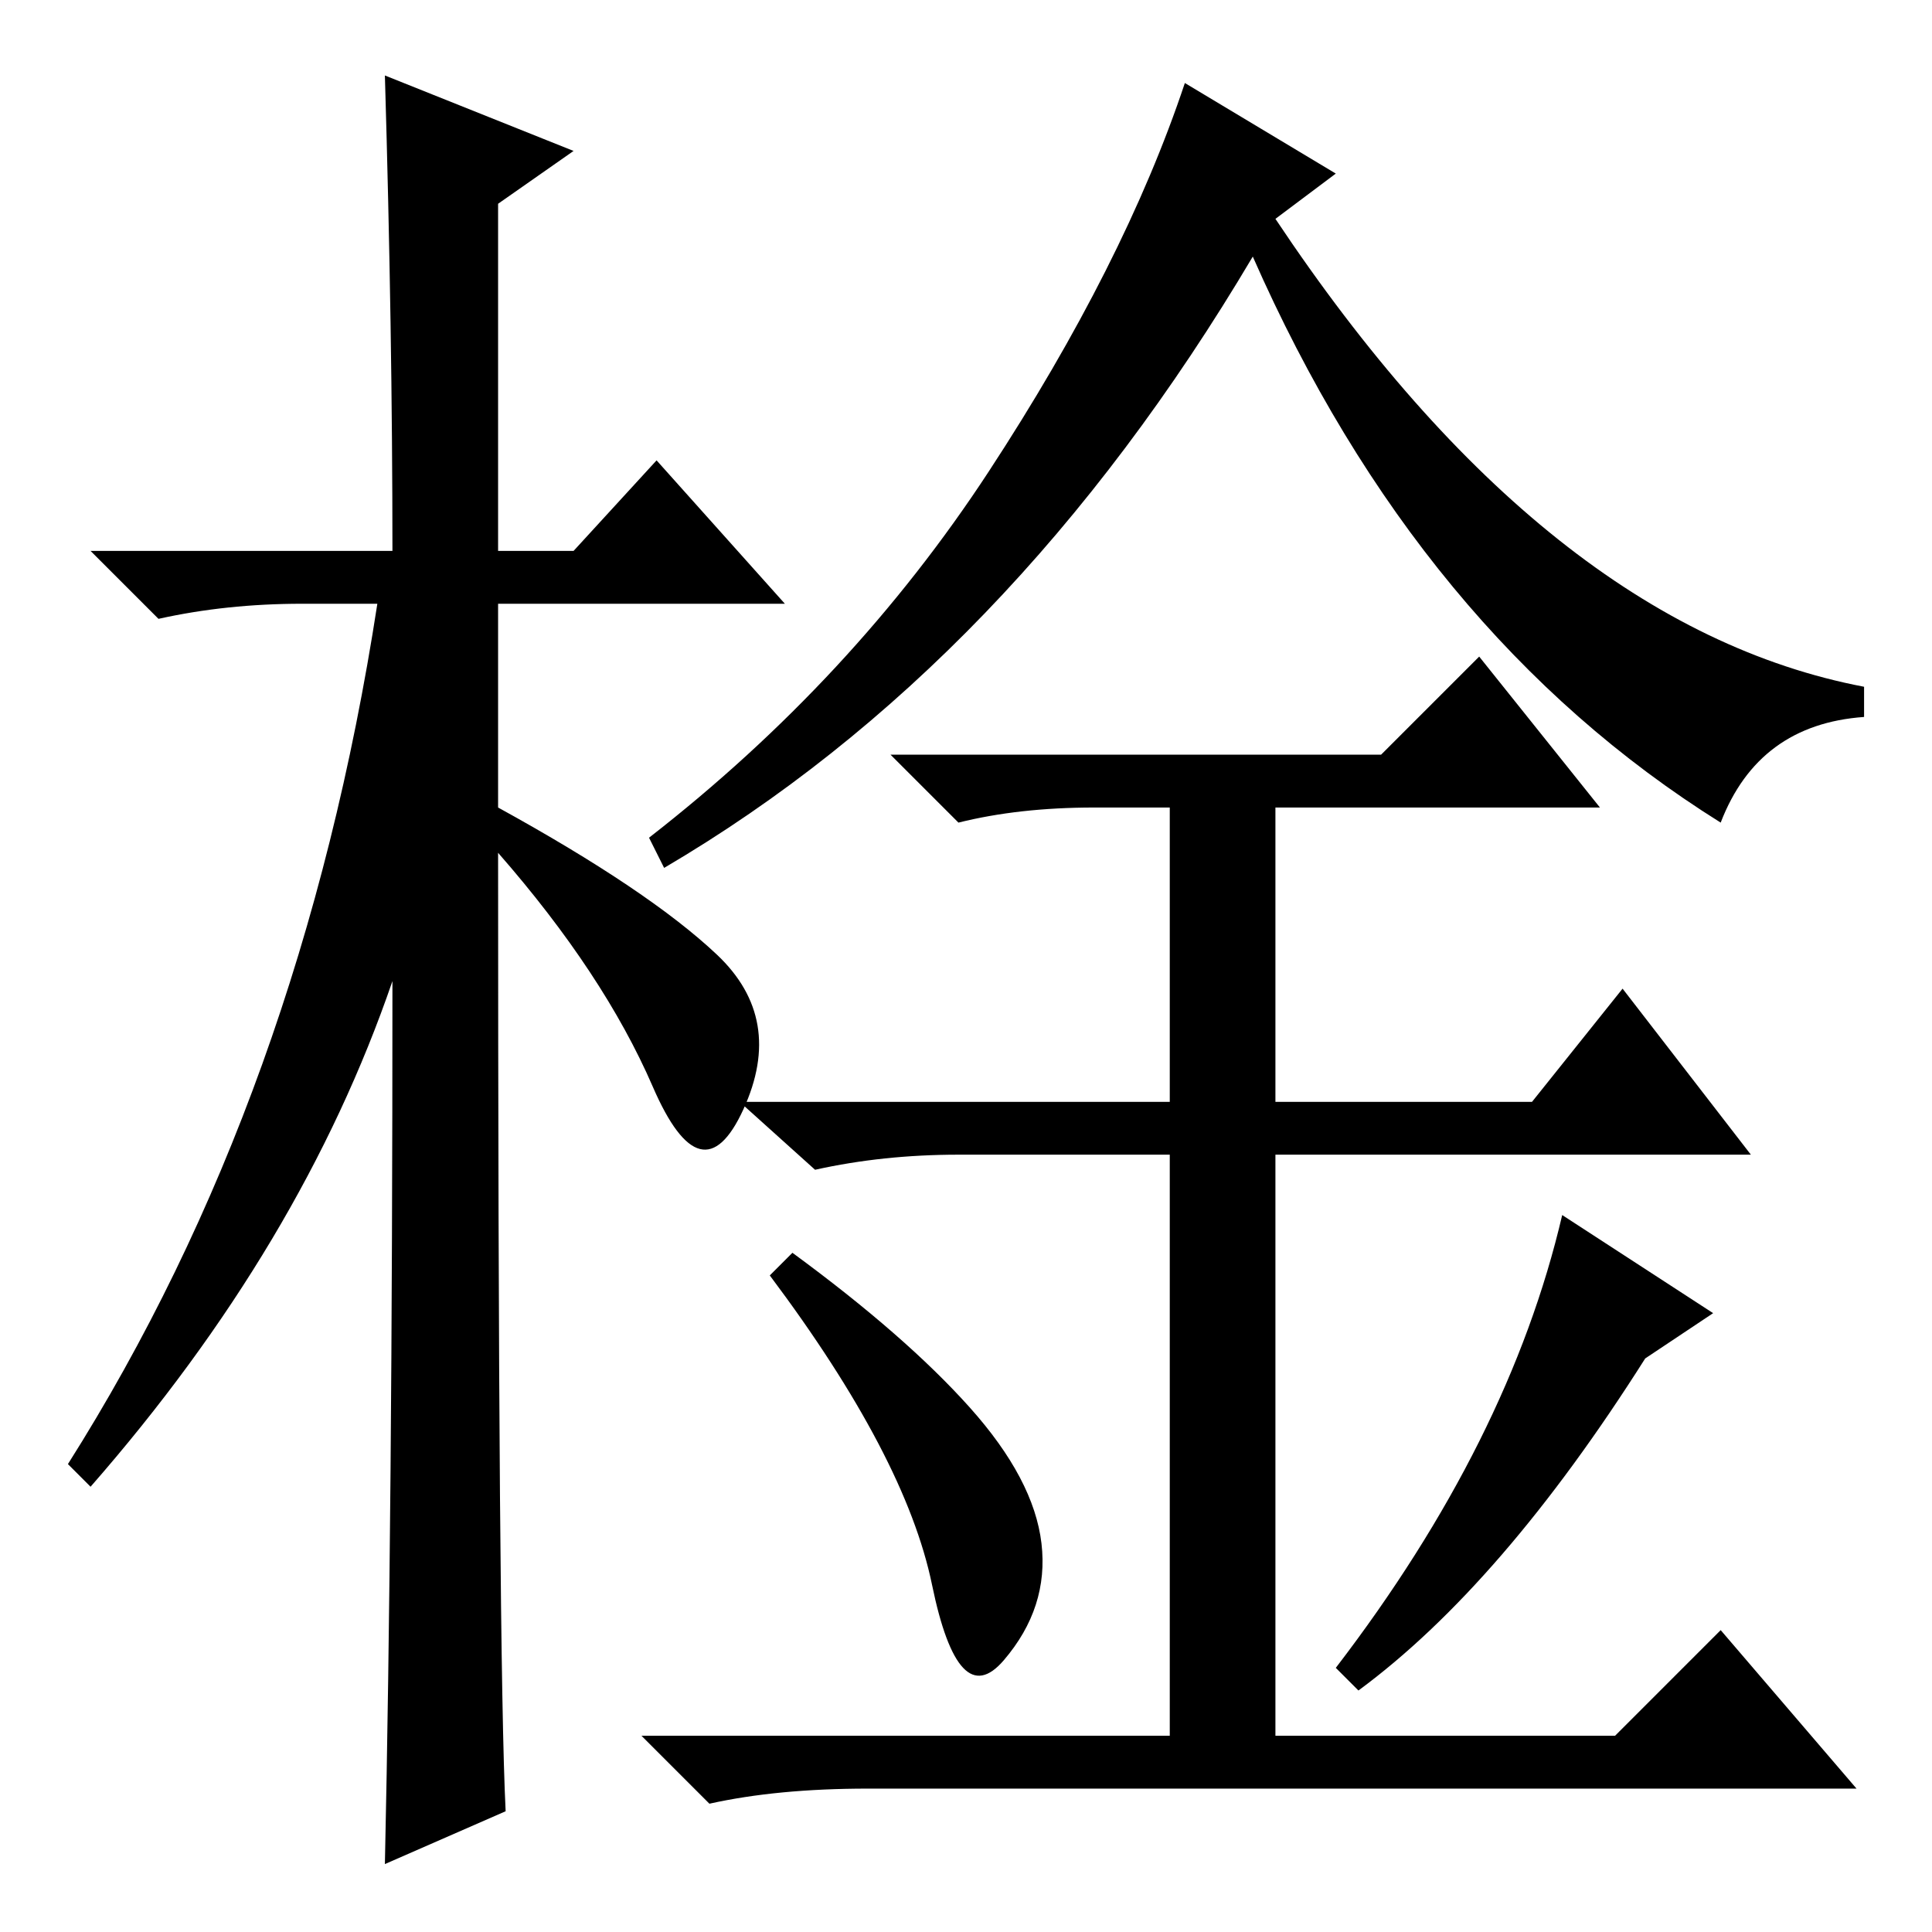 <?xml version="1.0" standalone="no"?>
<!DOCTYPE svg PUBLIC "-//W3C//DTD SVG 1.1//EN" "http://www.w3.org/Graphics/SVG/1.1/DTD/svg11.dtd" >
<svg xmlns="http://www.w3.org/2000/svg" xmlns:xlink="http://www.w3.org/1999/xlink" version="1.1" viewBox="0 -36 256 256">
  <g transform="matrix(1 0 0 -1 0 220)">
   <path fill="currentColor"
d="M67 16l-16 -7q1 46 1 117q-12 -35 -40 -67l-3 3q31 49 41 114h-10q-10 0 -19 -2l-9 9h40q0 29 -1 63l25 -10l-10 -7v-46h10l11 12l17 -19h-38v-27q20 -11 29 -19.5t3.5 -20.5t-12 3t-20.5 31q0 -107 1 -127zM177 233l-8 -6q36 -54 78 -62v-4q-14 -1 -19 -14
q-40 25 -62 75q-32 -54 -78 -81l-2 4q27 21 45 48.5t26 51.5zM183 156l13 13l16 -20h-43v-39h34l12 15l17 -22h-63v-77h45l14 14l18 -21h-131q-12 0 -21 -2l-9 9h70v77h-28q-10 0 -19 -2l-10 9h57v39h-10q-10 0 -18 -2l-9 9h65zM128.5 69.5q8.5 -9.5 9.5 -18t-5 -15.5
t-9.5 10t-21.5 41l3 3q15 -11 23.5 -20.5zM180 32l-3 3q23 30 30 60l20 -13l-9 -6q-19 -30 -38 -44z" />
  </g>

</svg>

